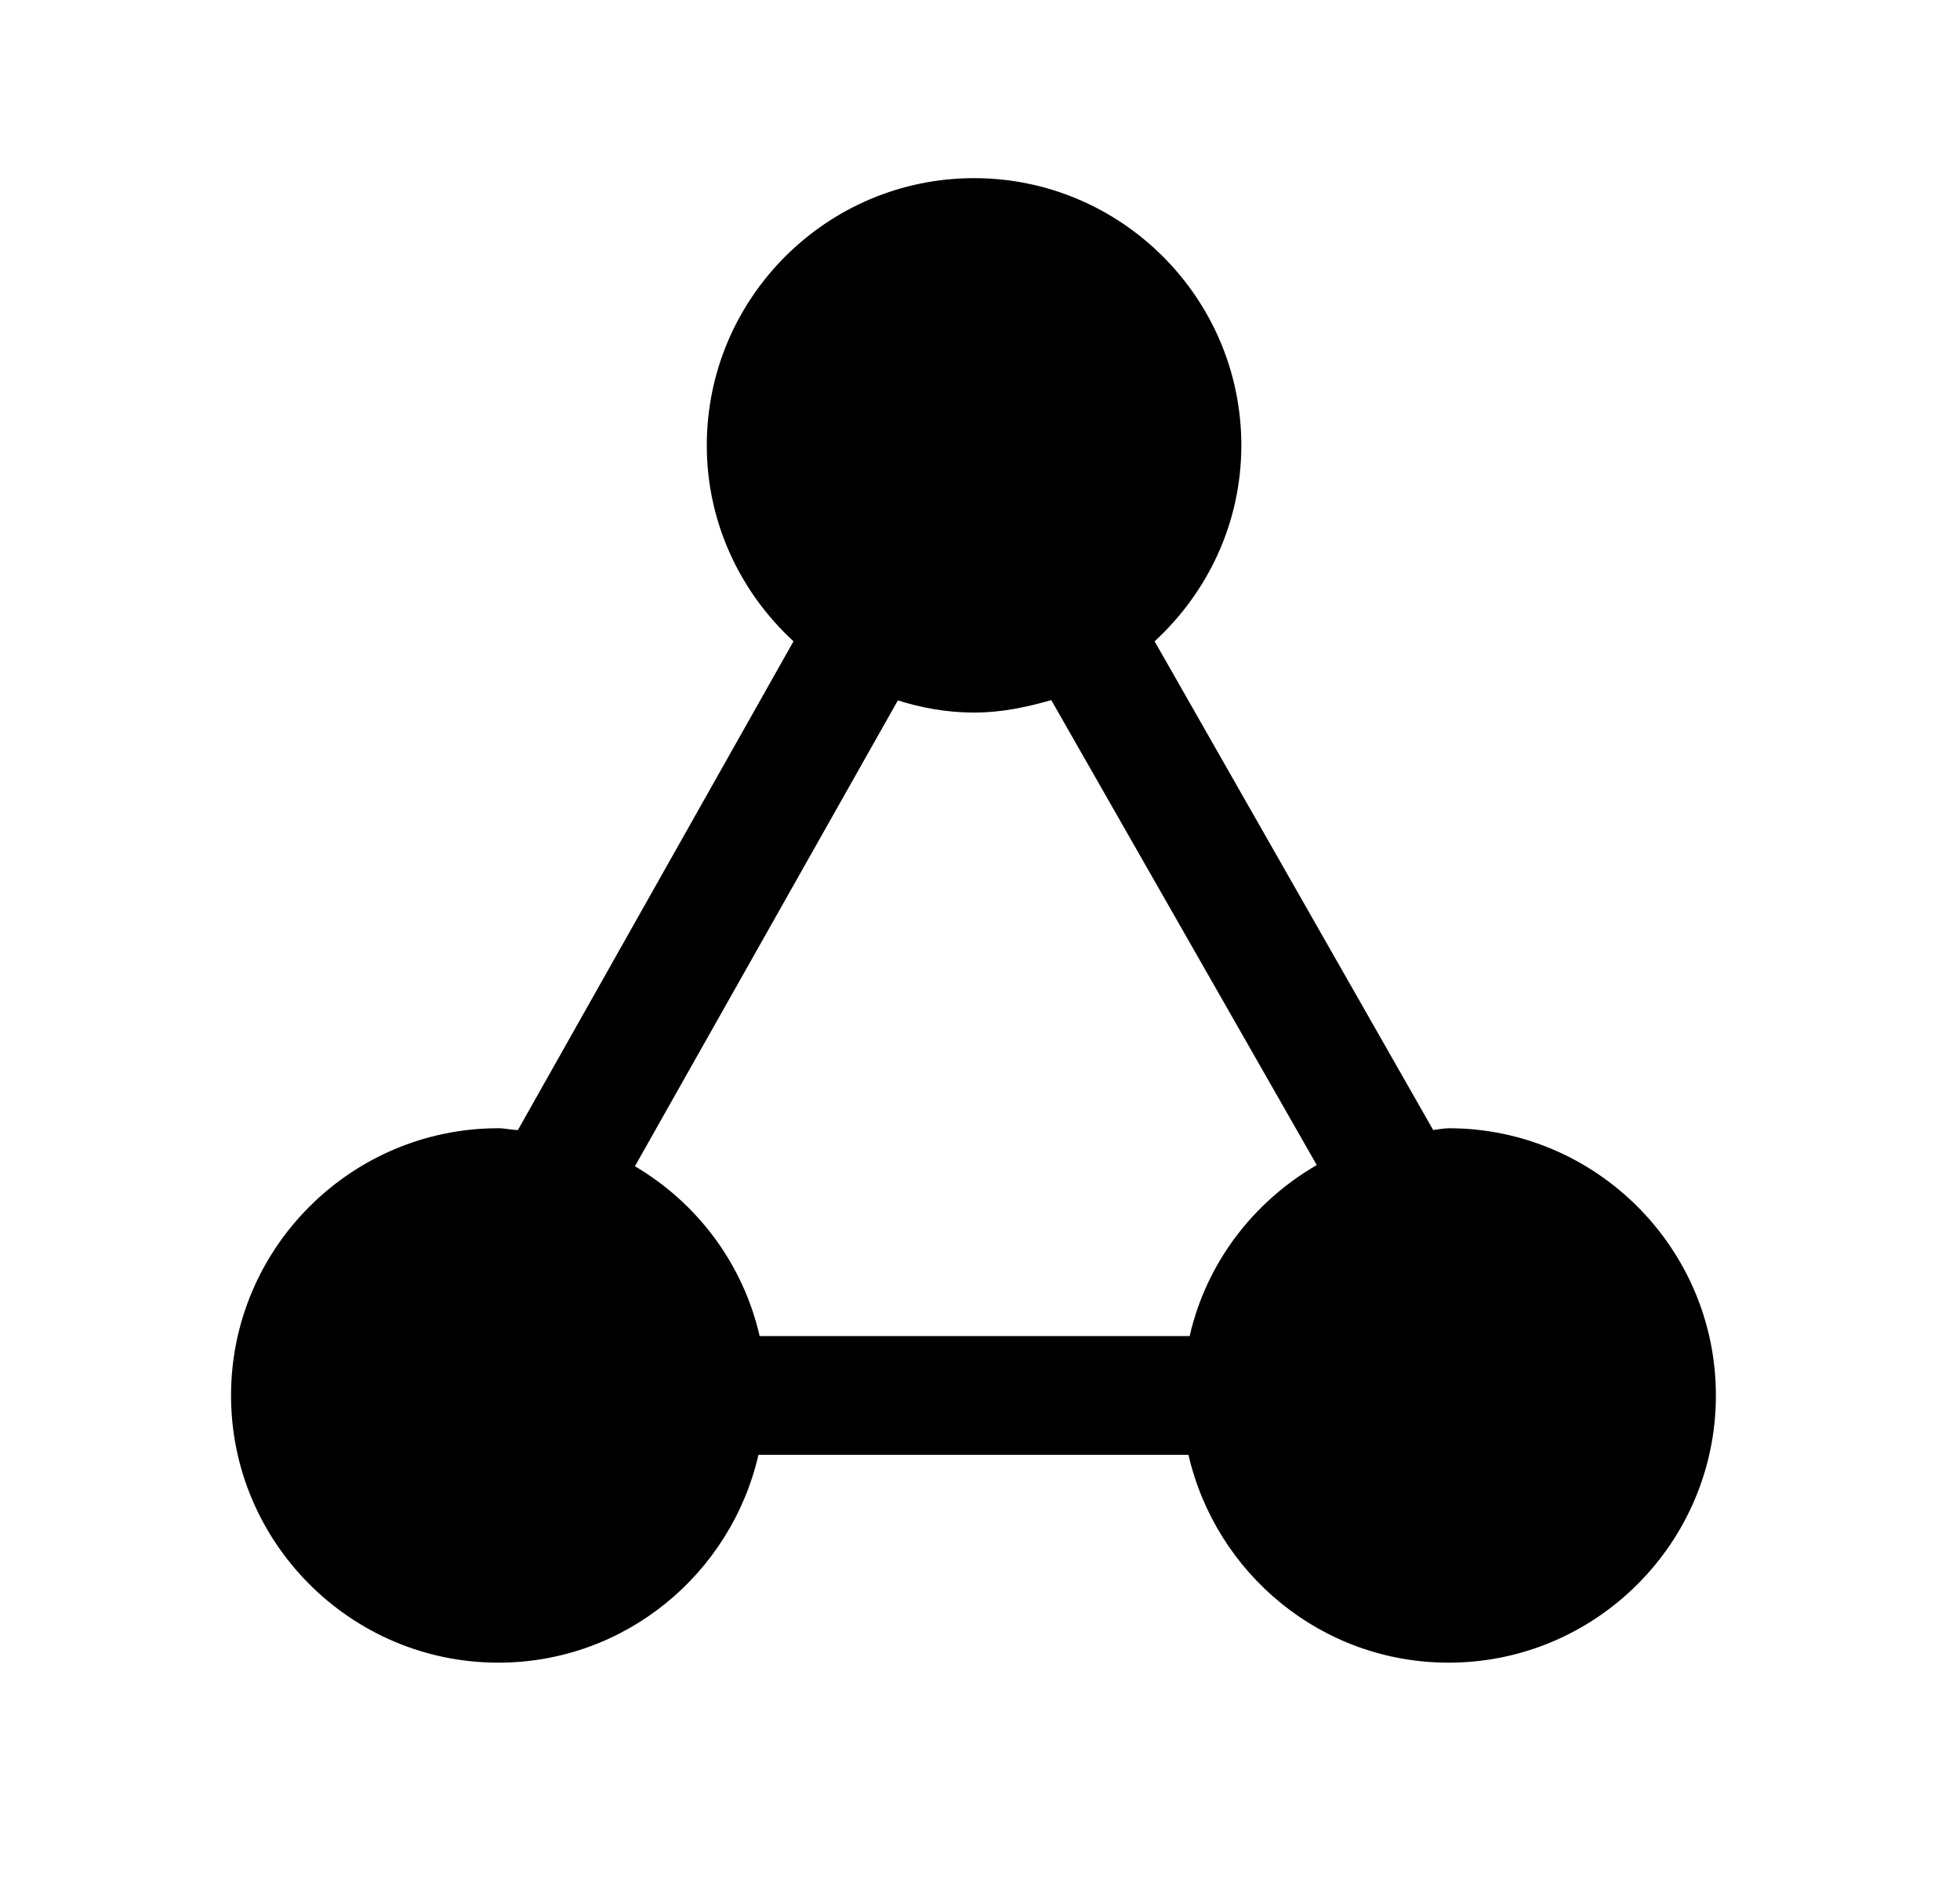 <svg width="33" height="32" viewBox="0 0 33 32" fill="none" xmlns="http://www.w3.org/2000/svg">
<path d="M24.4 19C24.31 19 24.22 19.02 24.13 19.03L19.44 10.8C20.33 9.98 20.9 8.81 20.9 7.5C20.9 5.02 18.88 3 16.4 3C13.92 3 11.9 5.02 11.9 7.5C11.9 8.81 12.47 9.98 13.36 10.8L8.72 19.03C8.61 19.03 8.51 19 8.39 19C5.91 19 3.89 21.02 3.89 23.5C3.89 25.98 5.91 28 8.39 28C10.53 28 12.31 26.5 12.77 24.5H20.01C20.47 26.5 22.25 28 24.39 28C26.87 28 28.89 25.98 28.89 23.5C28.89 21.02 26.87 19 24.39 19H24.4ZM15.1 11.79C15.51 11.92 15.94 12 16.4 12C16.86 12 17.28 11.91 17.7 11.79L22.17 19.62C21.1 20.24 20.31 21.27 20.03 22.5H12.79C12.51 21.28 11.74 20.26 10.69 19.64L15.12 11.79H15.1Z" fill="black"/>
</svg>
